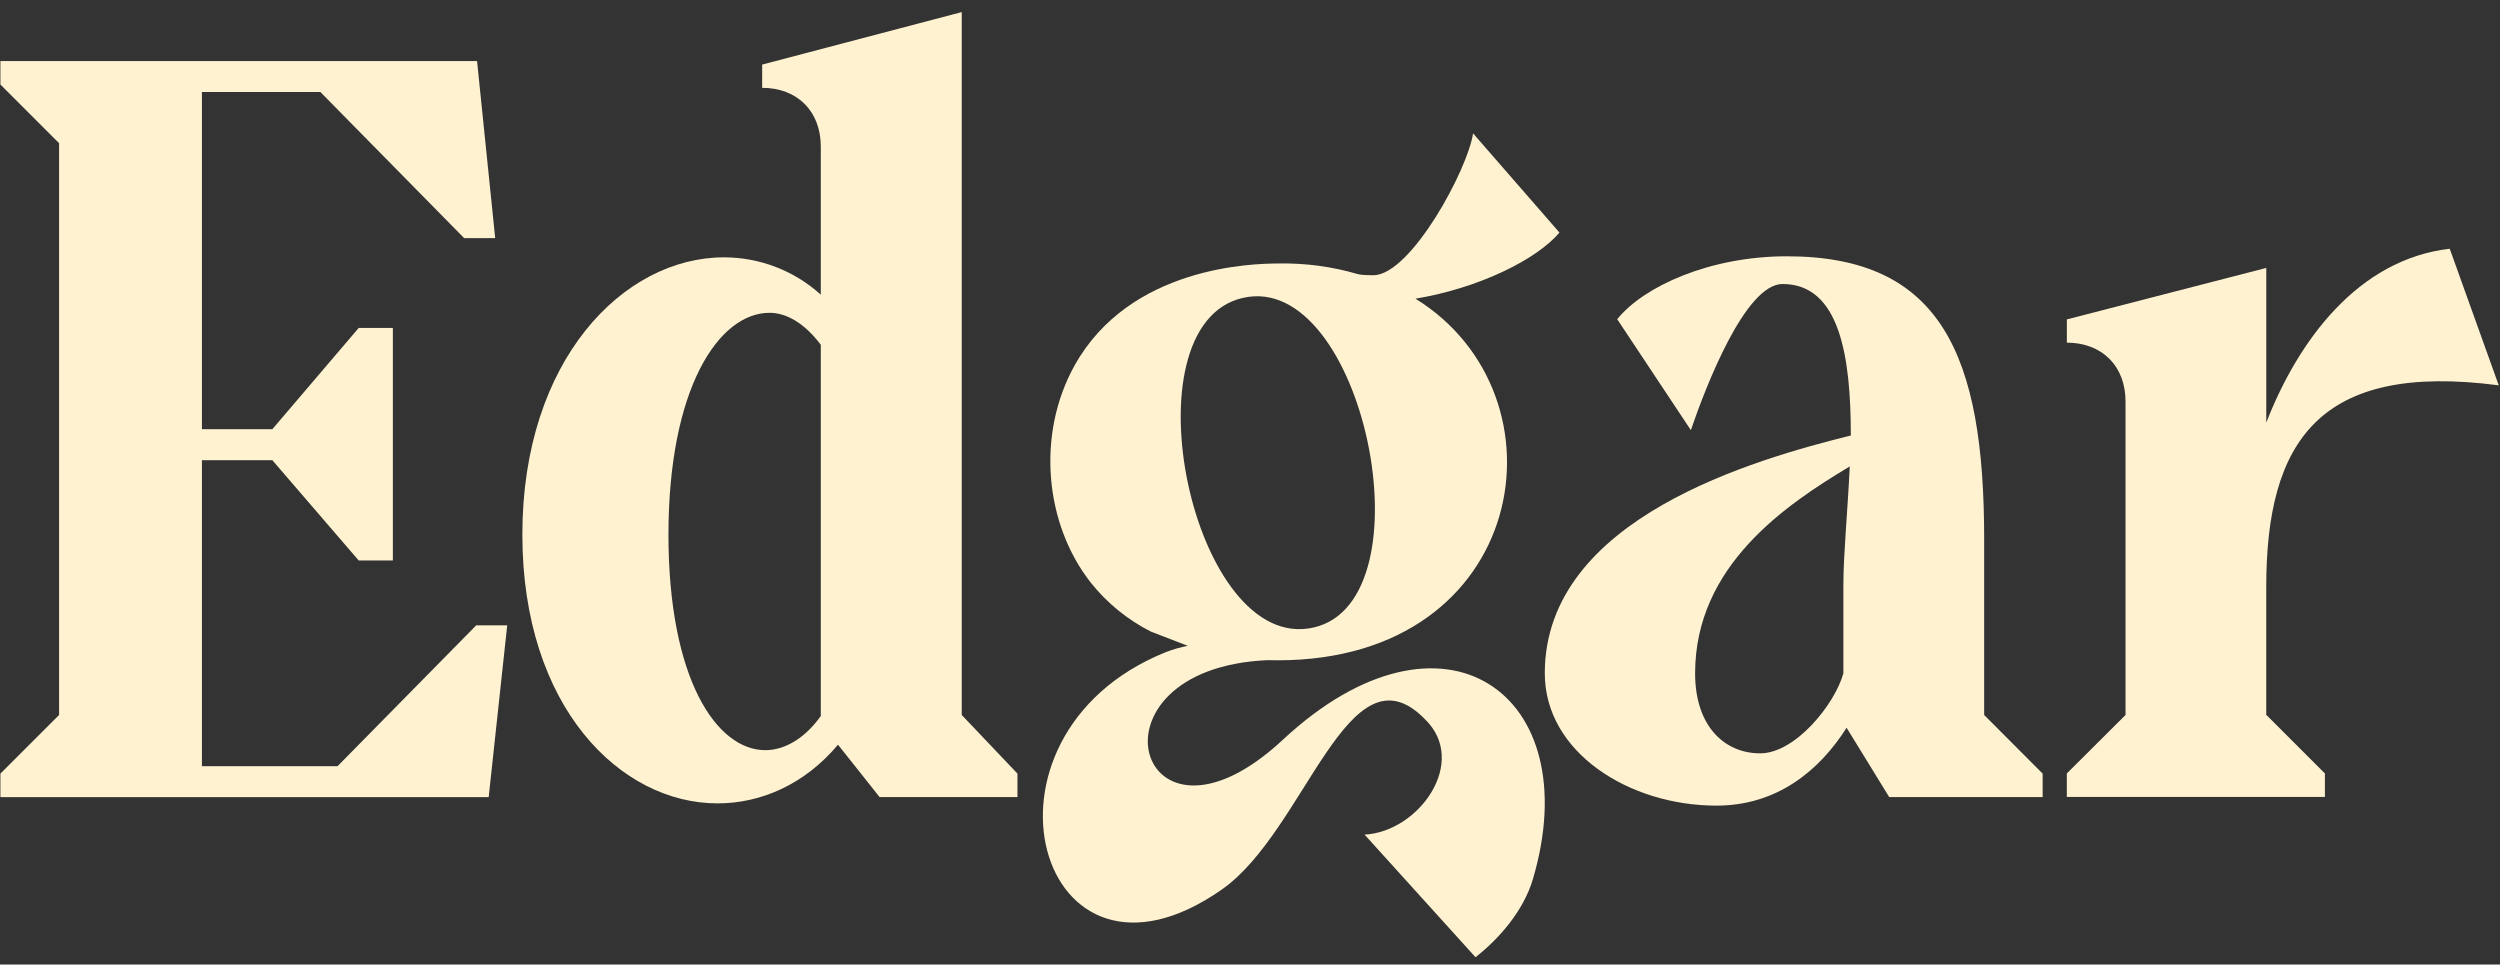 <?xml version="1.0" encoding="UTF-8" standalone="no"?>
<!DOCTYPE svg PUBLIC "-//W3C//DTD SVG 1.1//EN" "http://www.w3.org/Graphics/SVG/1.1/DTD/svg11.dtd">
<svg width="100%" height="100%" viewBox="0 0 127 49" version="1.1" xmlns="http://www.w3.org/2000/svg" xmlns:xlink="http://www.w3.org/1999/xlink" xml:space="preserve" xmlns:serif="http://www.serif.com/" style="fill-rule:evenodd;clip-rule:evenodd;stroke-linejoin:round;stroke-miterlimit:2;">
    <rect x="0" y="0" width="127" height="49" fill="#333333" stroke="none"/>
    <g transform="matrix(1,0,0,1,-60,-59)">
        <g transform="matrix(1.02,0,0,1.989,0,0)">
            <g transform="matrix(0.193,0,0,0.099,58.844,29.972)">
                <g transform="matrix(1,0,0,1,0,202.52)">
                    <path d="M0,-189.89L0,-183.83L15.14,-168.7L15.14,-21.189L0,-6.06L0,0L126,0L130.78,-44.31L122.78,-44.31L87,-7.98L52,-7.98L52,-86.92L70.17,-86.92L92.46,-61.04L101.27,-61.04L101.27,-121.04L92.46,-121.04L70.17,-94.91L52,-94.91L52,-181.91L82.56,-181.91L119.68,-144.2L127.68,-144.2L123,-189.89L0,-189.89Z" style="fill:rgb(254,242,209);fill-rule:nonzero;"/>
                </g>
                <g transform="matrix(1,0,0,1,172.39,69.319)">
                    <path d="M0,65.501C0,102.65 12.38,121.091 25,121.091C29.95,121.091 35.18,118.091 39.31,112.28L39.31,16.511C35.18,11.011 30.5,8.261 26.1,8.261C12.93,8.261 0,27.801 0,65.501M14.31,-6.049C23.548,-6.048 32.458,-2.616 39.31,3.581L39.31,-34.639C39.31,-43.729 33.26,-49.779 24.18,-49.779L24.18,-55.779L75.68,-69.319L75.68,112.011L90.06,127.141L90.06,133.2L54.49,133.2L43.75,119.681C35.22,129.86 23.94,134.82 12.66,134.82C-12.34,134.82 -37.7,110.051 -37.7,65.471C-37.7,20.371 -11.56,-6.049 14.31,-6.049" style="fill:rgb(254,242,209);fill-rule:nonzero;"/>
                </g>
                <g transform="matrix(1,0,0,1,454.11,76.489)">
                    <path d="M0,114.741C9.08,114.741 19.26,102.081 21.47,94.1L21.47,71.261C21.47,63.56 22.569,52.261 23.12,40.72C6.609,50.621 -16.79,66.31 -16.79,94.1C-16.79,107.86 -9.11,114.741 0,114.741M23.39,32.741C23.39,12.651 20.64,-6.34 5.779,-6.34C-3.851,-6.34 -14.03,20.08 -17.891,31.361L-36.891,2.741C-30,-5.789 -12.931,-13.489 6.89,-13.489C46.79,-13.489 57.8,12.111 57.8,59.44L57.8,104.85L72.89,119.97L72.89,126.03L33.3,126.03L22.3,108.14C15.149,119.421 4.14,128.23 -11.271,128.23C-33.841,128.23 -55.58,114.47 -55.58,94.1C-55.591,53.93 -0.82,38.79 23.39,32.741" style="fill:rgb(254,242,209);fill-rule:nonzero;"/>
                </g>
                <g transform="matrix(1,0,0,1,548.39,82.2)">
                    <path d="M0,99.13L0,18.22C0,9.14 -6.06,3.08 -15.14,3.08L-15.14,-2.92L36.32,-16.2L36.32,23.7C44.58,2.51 59.99,-18.4 83.66,-21.15L96.311,14.09C50.08,8.04 36.311,28.4 36.311,66.09L36.311,99.09L51.45,114.22L51.45,120.28L-15.149,120.28L-15.149,114.22L0,99.13Z" style="fill:rgb(254,242,209);fill-rule:nonzero;"/>
                </g>
                <g transform="matrix(1,0,0,1,339.01,132.086)">
                    <path d="M0,26.65L-0.01,26.65C-31.37,34.08 -49.26,-51.23 -18.43,-58.35C12.66,-65.54 30.271,19.5 0,26.65M63.3,-75.21L41.01,-100.8C39.63,-91.45 25.05,-64.48 15.41,-64.2C14.022,-64.25 12.645,-64.164 11.292,-64.479L11.29,-64.48C4.68,-66.427 -2.189,-67.354 -9.08,-67.23C-15.89,-67.23 -47.55,-66.5 -61.82,-40.92C-71.71,-23.15 -69.54,-0.05 -57.66,15.08C-53.447,20.376 -48.14,24.698 -42.1,27.75L-32.625,31.398C-34.502,31.785 -36.521,32.325 -38.479,33.12C-91.71,54.75 -71.21,127.45 -23.8,94.26C-2.149,79.1 8.8,30.12 28.59,50.33C39.95,61.33 27.04,79.4 13.01,80.11L41.641,111.74C47.771,106.96 54.04,99.74 56.45,91.6C70.62,43.75 33.311,17.11 -8.109,55.67C-45.479,90.45 -61.181,37.283 -12.041,35.102L-12.113,35.104C-11.192,35.129 -10.271,35.144 -9.35,35.14C55.32,35.14 66.601,-33.15 26.15,-58.15C42.66,-60.9 57.521,-68.33 63.3,-75.21" style="fill:rgb(254,242,209);fill-rule:nonzero;"/>
                </g>
            </g>
        </g>
    </g>
</svg>
